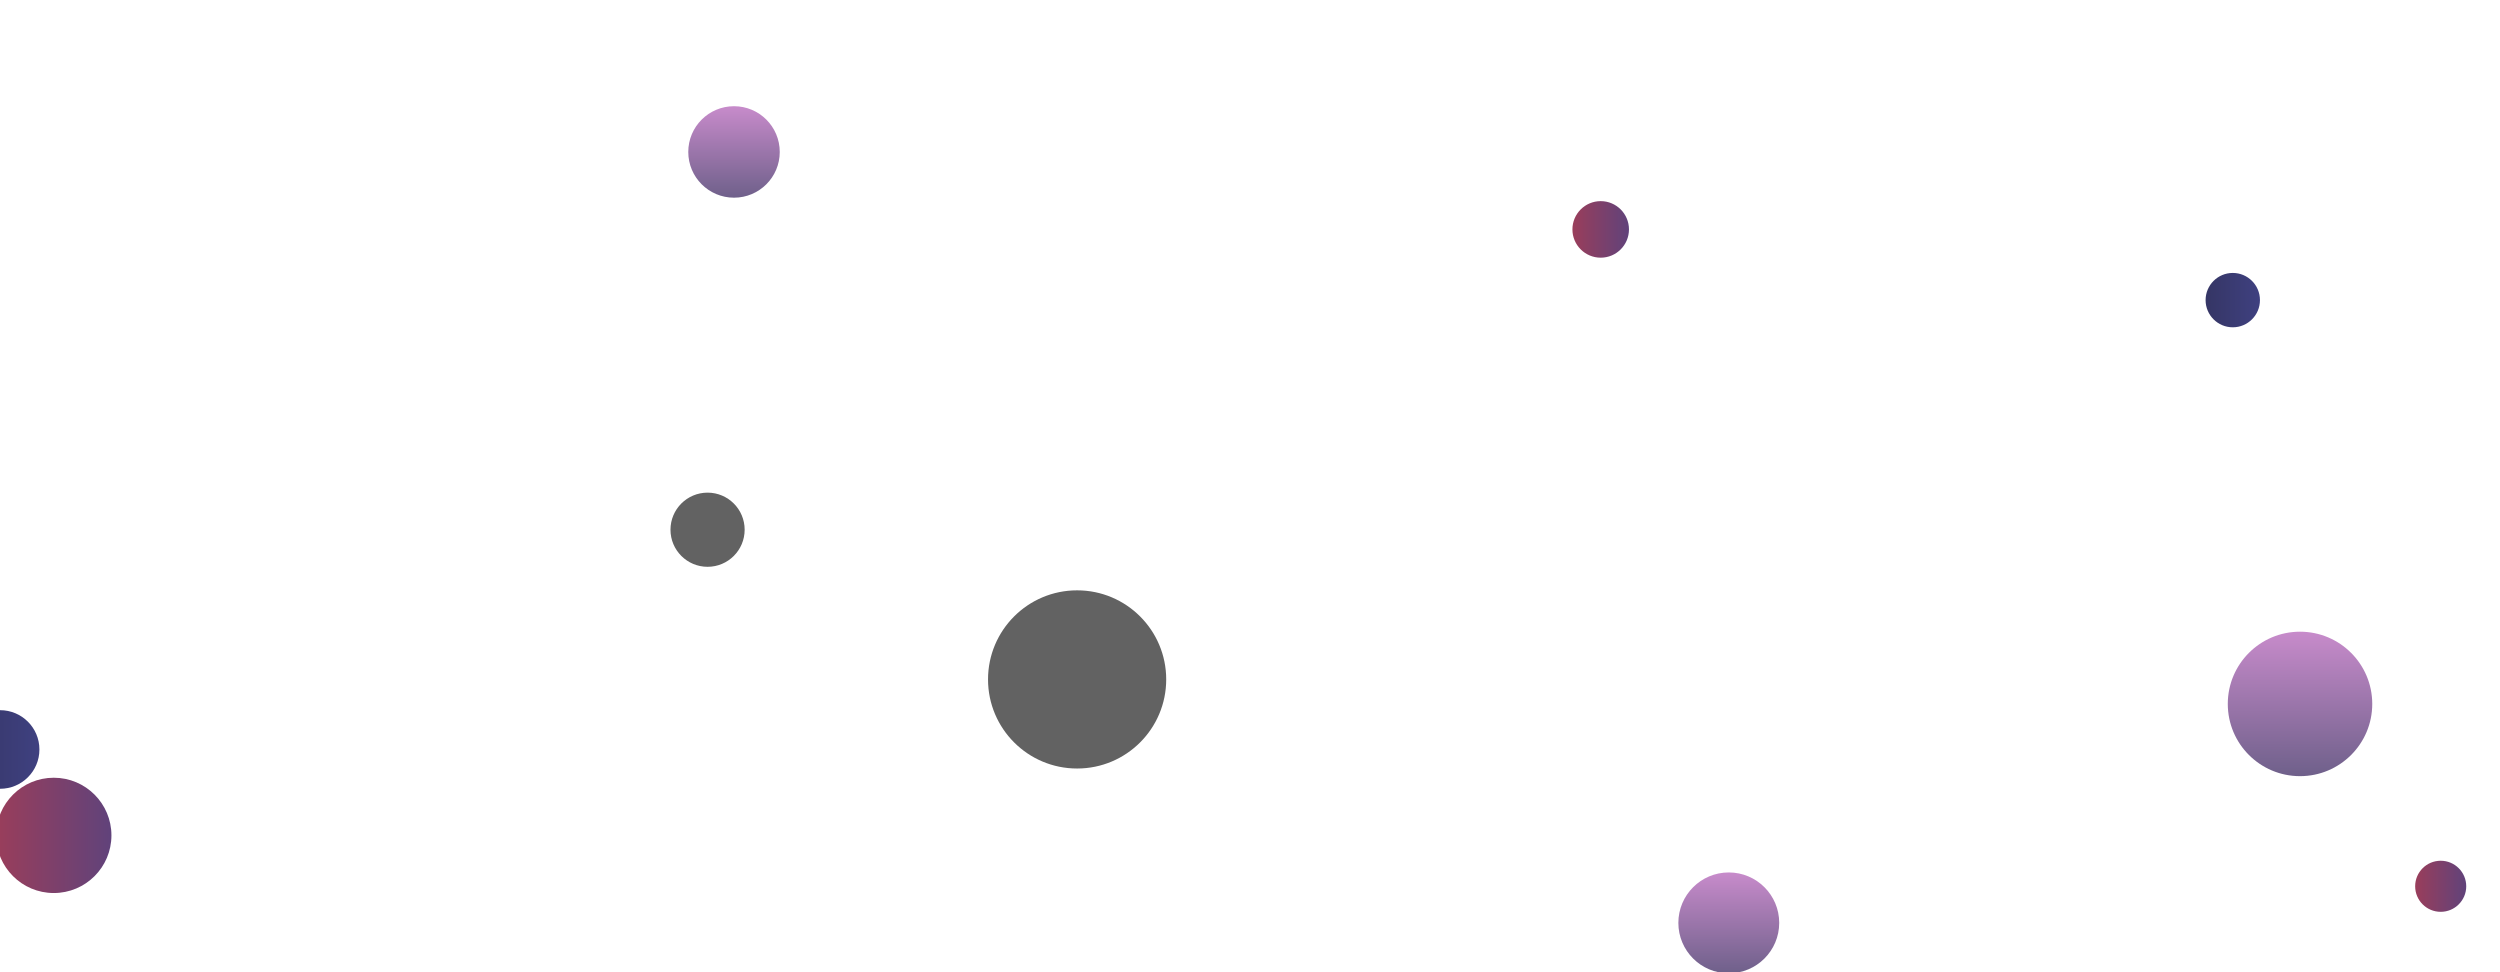 <svg xmlns="http://www.w3.org/2000/svg" version="1.1" xmlns:xlink="http://www.w3.org/1999/xlink" xmlns:svgjs="http://svgjs.com/svgjs" width="1440" height="560" preserveAspectRatio="none" viewBox="0 0 1440 560"><rect x="0" y="0" width="1440" height="560" fill="#808080" stroke="none"/><g clip-path="url(&quot;#SvgjsClipPath2051&quot;)" fill="none"><rect width="1440" height="560" x="0" y="0" fill="rgba(255, 255, 255, 1)"></rect><circle r="22.635" cx="0.07" cy="431.7" fill="url(#SvgjsLinearGradient2052)"></circle><circle r="21.36" cx="407.56" cy="305.12" fill="rgba(98, 98, 98, 1)"></circle><circle r="15.655" cx="1286.08" cy="172.87" fill="url(#SvgjsLinearGradient2053)"></circle><circle r="41.605" cx="1324.81" cy="405.46" fill="url(#SvgjsLinearGradient2054)"></circle><circle r="51.315" cx="620.42" cy="391.35" fill="rgba(98, 98, 98, 1)"></circle><circle r="14.71" cx="1405.84" cy="510.5" fill="url(#SvgjsLinearGradient2055)"></circle><circle r="33.205" cx="30.98" cy="481.18" fill="url(#SvgjsLinearGradient2056)"></circle><circle r="26.345" cx="422.79" cy="87.52" fill="url(#SvgjsLinearGradient2057)"></circle><circle r="16.285" cx="922" cy="132.14" fill="url(#SvgjsLinearGradient2058)"></circle><circle r="29.045" cx="995.78" cy="531.57" fill="url(#SvgjsLinearGradient2059)"></circle></g><defs><clipPath id="SvgjsClipPath2051"><rect width="1440" height="560" x="0" y="0"></rect></clipPath><linearGradient x1="-45.2" y1="431.7" x2="45.34" y2="431.7" gradientUnits="userSpaceOnUse" id="SvgjsLinearGradient2052"><stop stop-color="#32325d" offset="0.1"></stop><stop stop-color="#424488" offset="0.9"></stop></linearGradient><linearGradient x1="1254.77" y1="172.87" x2="1317.39" y2="172.87" gradientUnits="userSpaceOnUse" id="SvgjsLinearGradient2053"><stop stop-color="#32325d" offset="0.1"></stop><stop stop-color="#424488" offset="0.9"></stop></linearGradient><linearGradient x1="1324.81" y1="322.25" x2="1324.81" y2="488.67" gradientUnits="userSpaceOnUse" id="SvgjsLinearGradient2054"><stop stop-color="#e298de" offset="0.1"></stop><stop stop-color="rgba(84, 83, 119, 1)" offset="0.9"></stop></linearGradient><linearGradient x1="1376.42" y1="510.5" x2="1435.26" y2="510.5" gradientUnits="userSpaceOnUse" id="SvgjsLinearGradient2055"><stop stop-color="#ab3c51" offset="0.1"></stop><stop stop-color="#4f4484" offset="0.9"></stop></linearGradient><linearGradient x1="-35.43" y1="481.18" x2="97.39" y2="481.18" gradientUnits="userSpaceOnUse" id="SvgjsLinearGradient2056"><stop stop-color="#ab3c51" offset="0.1"></stop><stop stop-color="#4f4484" offset="0.9"></stop></linearGradient><linearGradient x1="422.79" y1="34.83" x2="422.79" y2="140.21" gradientUnits="userSpaceOnUse" id="SvgjsLinearGradient2057"><stop stop-color="#e298de" offset="0.1"></stop><stop stop-color="rgba(84, 83, 119, 1)" offset="0.9"></stop></linearGradient><linearGradient x1="889.43" y1="132.14" x2="954.57" y2="132.14" gradientUnits="userSpaceOnUse" id="SvgjsLinearGradient2058"><stop stop-color="#ab3c51" offset="0.1"></stop><stop stop-color="#4f4484" offset="0.9"></stop></linearGradient><linearGradient x1="995.78" y1="473.48" x2="995.78" y2="589.66" gradientUnits="userSpaceOnUse" id="SvgjsLinearGradient2059"><stop stop-color="#e298de" offset="0.1"></stop><stop stop-color="rgba(84, 83, 119, 1)" offset="0.9"></stop></linearGradient></defs></svg>